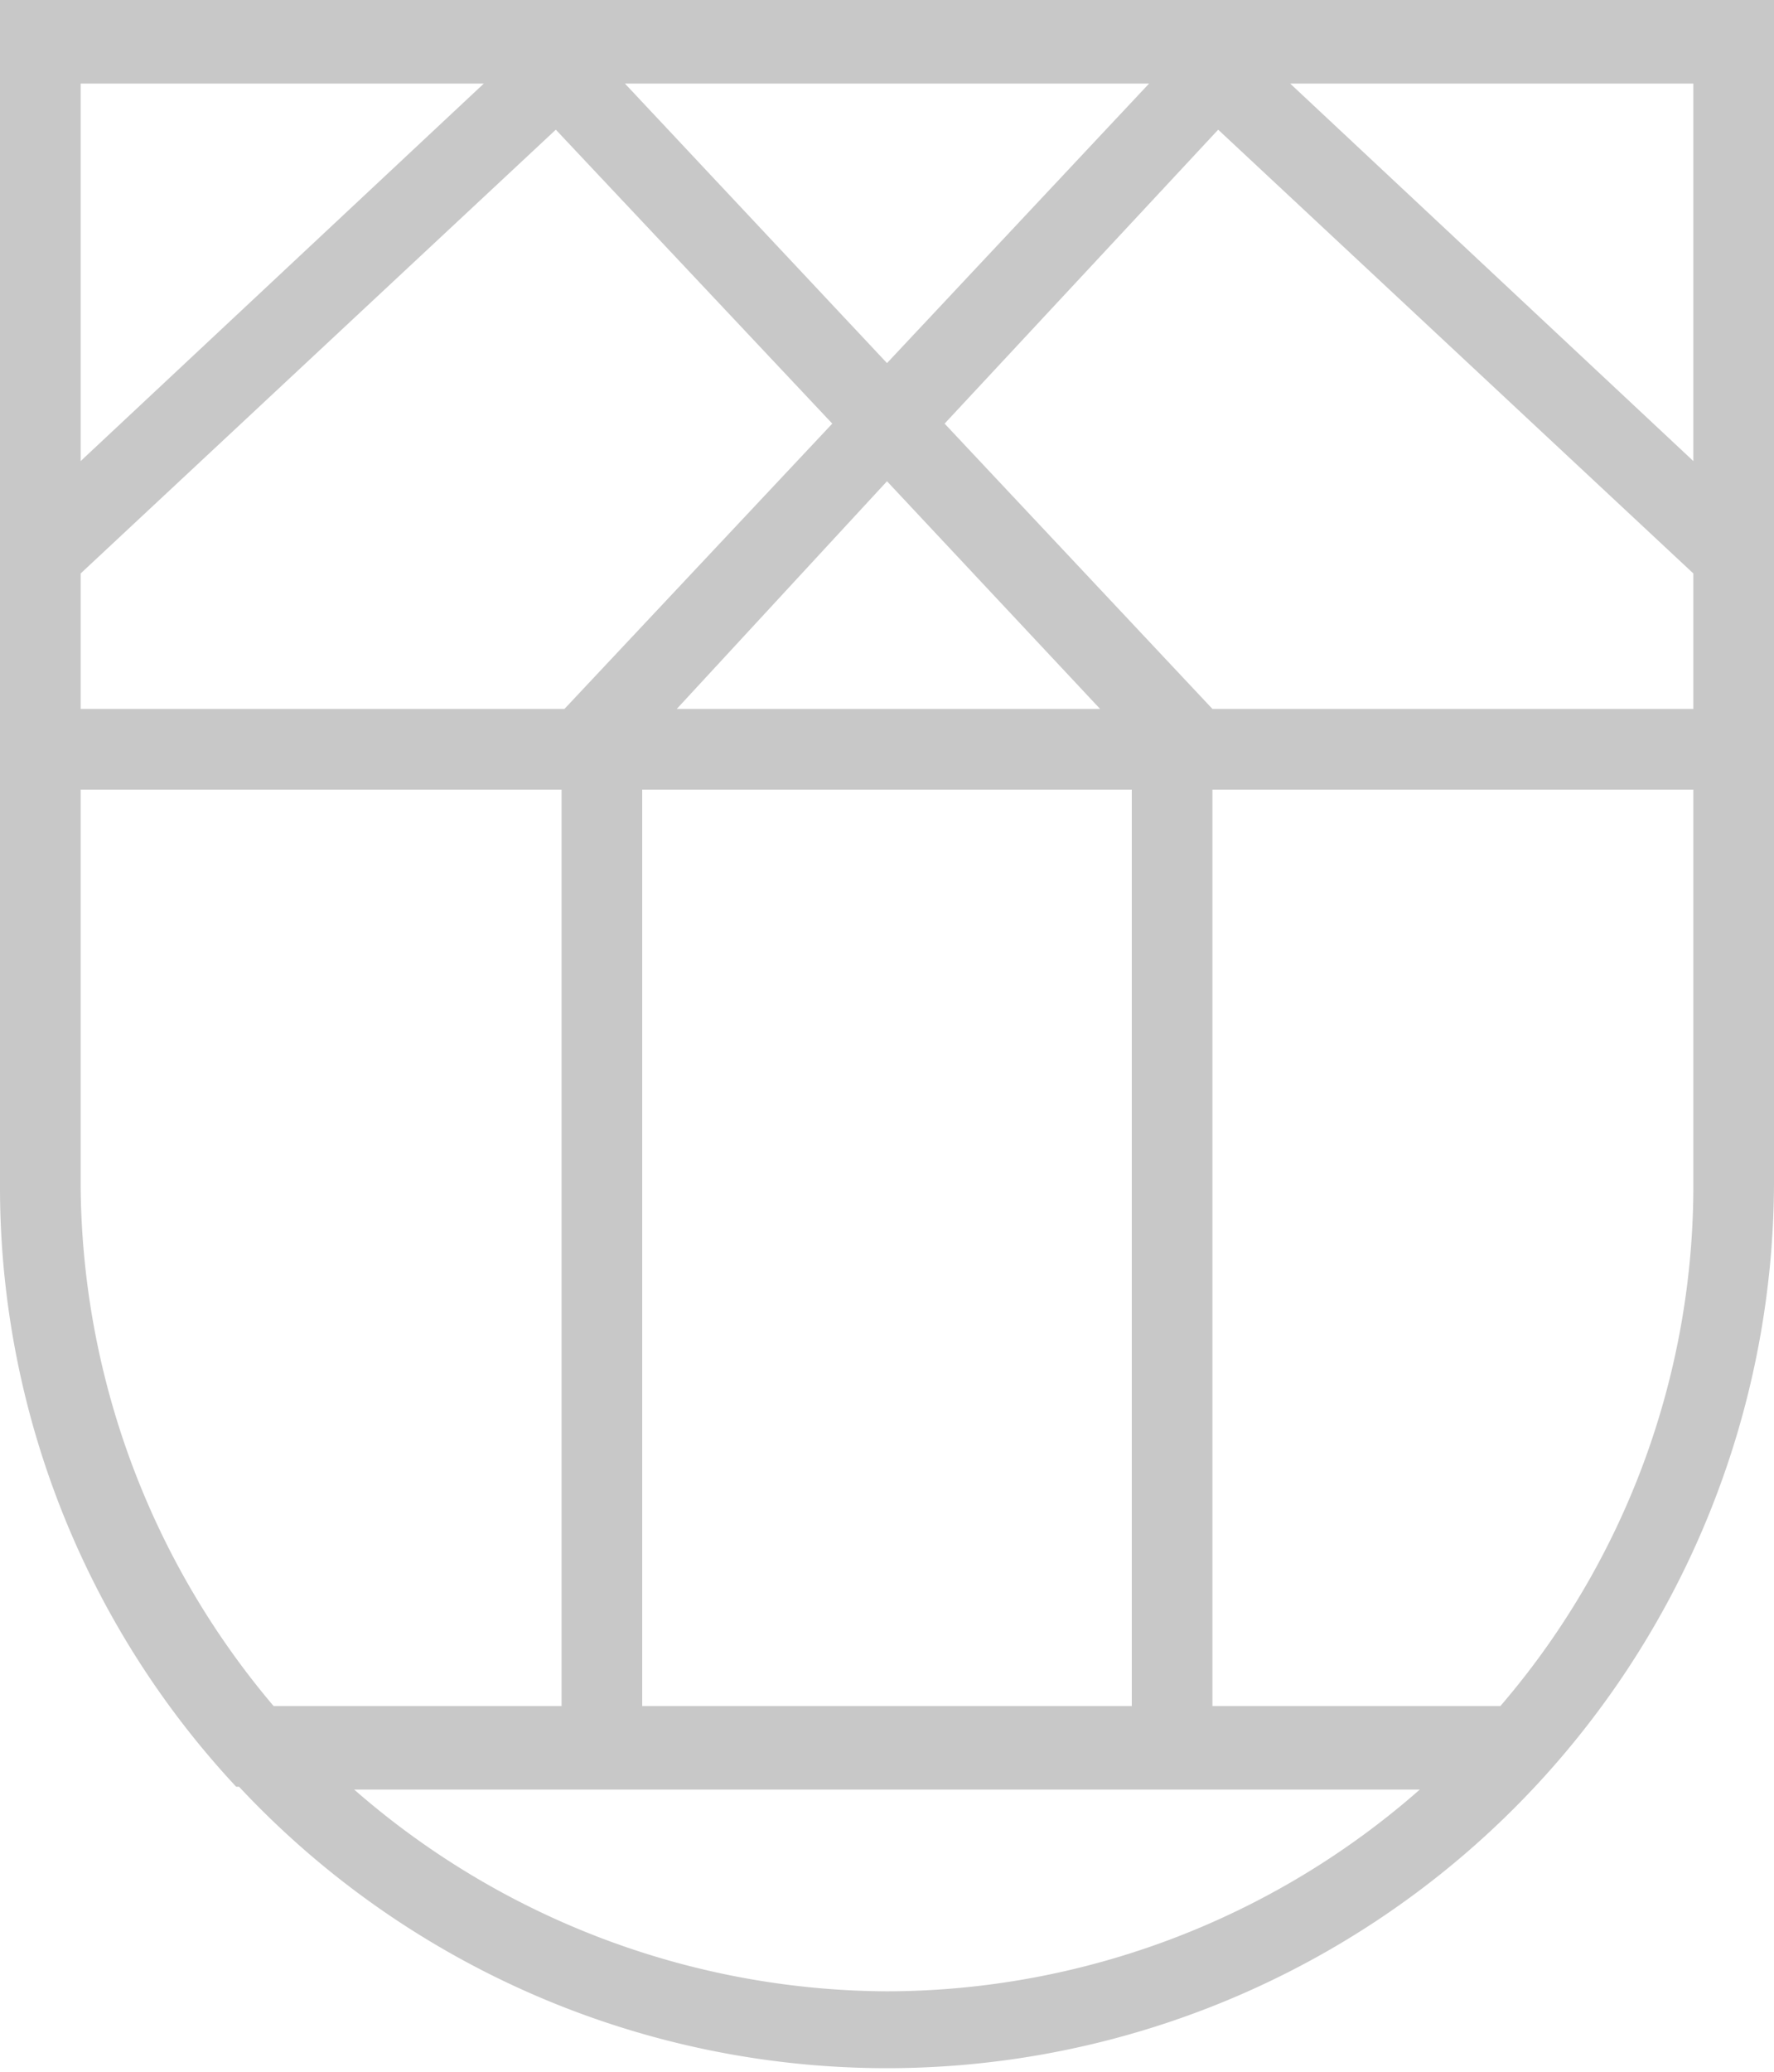 <svg id="Layer_1" data-name="Layer 1" xmlns="http://www.w3.org/2000/svg" viewBox="0 0 61.6 71.9"><defs><style>.cls-1{fill:#c8c8c8;}</style></defs><title>ZH_Icon_Concrete</title><path class="cls-1" d="M1.4,1.6V42.7A30.5,30.5,0,0,0,9.6,63.6h.1A30.8,30.8,0,0,0,63,42.7V1.6ZM41.3,4.5l-9.1,9.7L23.1,4.5ZM24.9,26.2l7.3-7.9,7.4,7.9ZM40.7,29V60.8h-17V29ZM4.2,4.5h14L4.2,17.6Zm0,17L20.7,6.1l9.6,10.2L21,26.2H4.2Zm0,21.2V29H20.9V60.8h-10A28.2,28.2,0,0,1,4.2,42.7Zm28,28a28.3,28.3,0,0,1-18.5-7h37A28.1,28.1,0,0,1,32.2,70.7Zm28-28a27.7,27.7,0,0,1-6.7,18.1h-10V29H60.2Zm0-16.5H43.5l-9.3-9.9L43.7,6.1,60.2,21.5Zm0-8.6L46.2,4.5h14Z" transform="translate(-1.4 -1.6)"/></svg>
